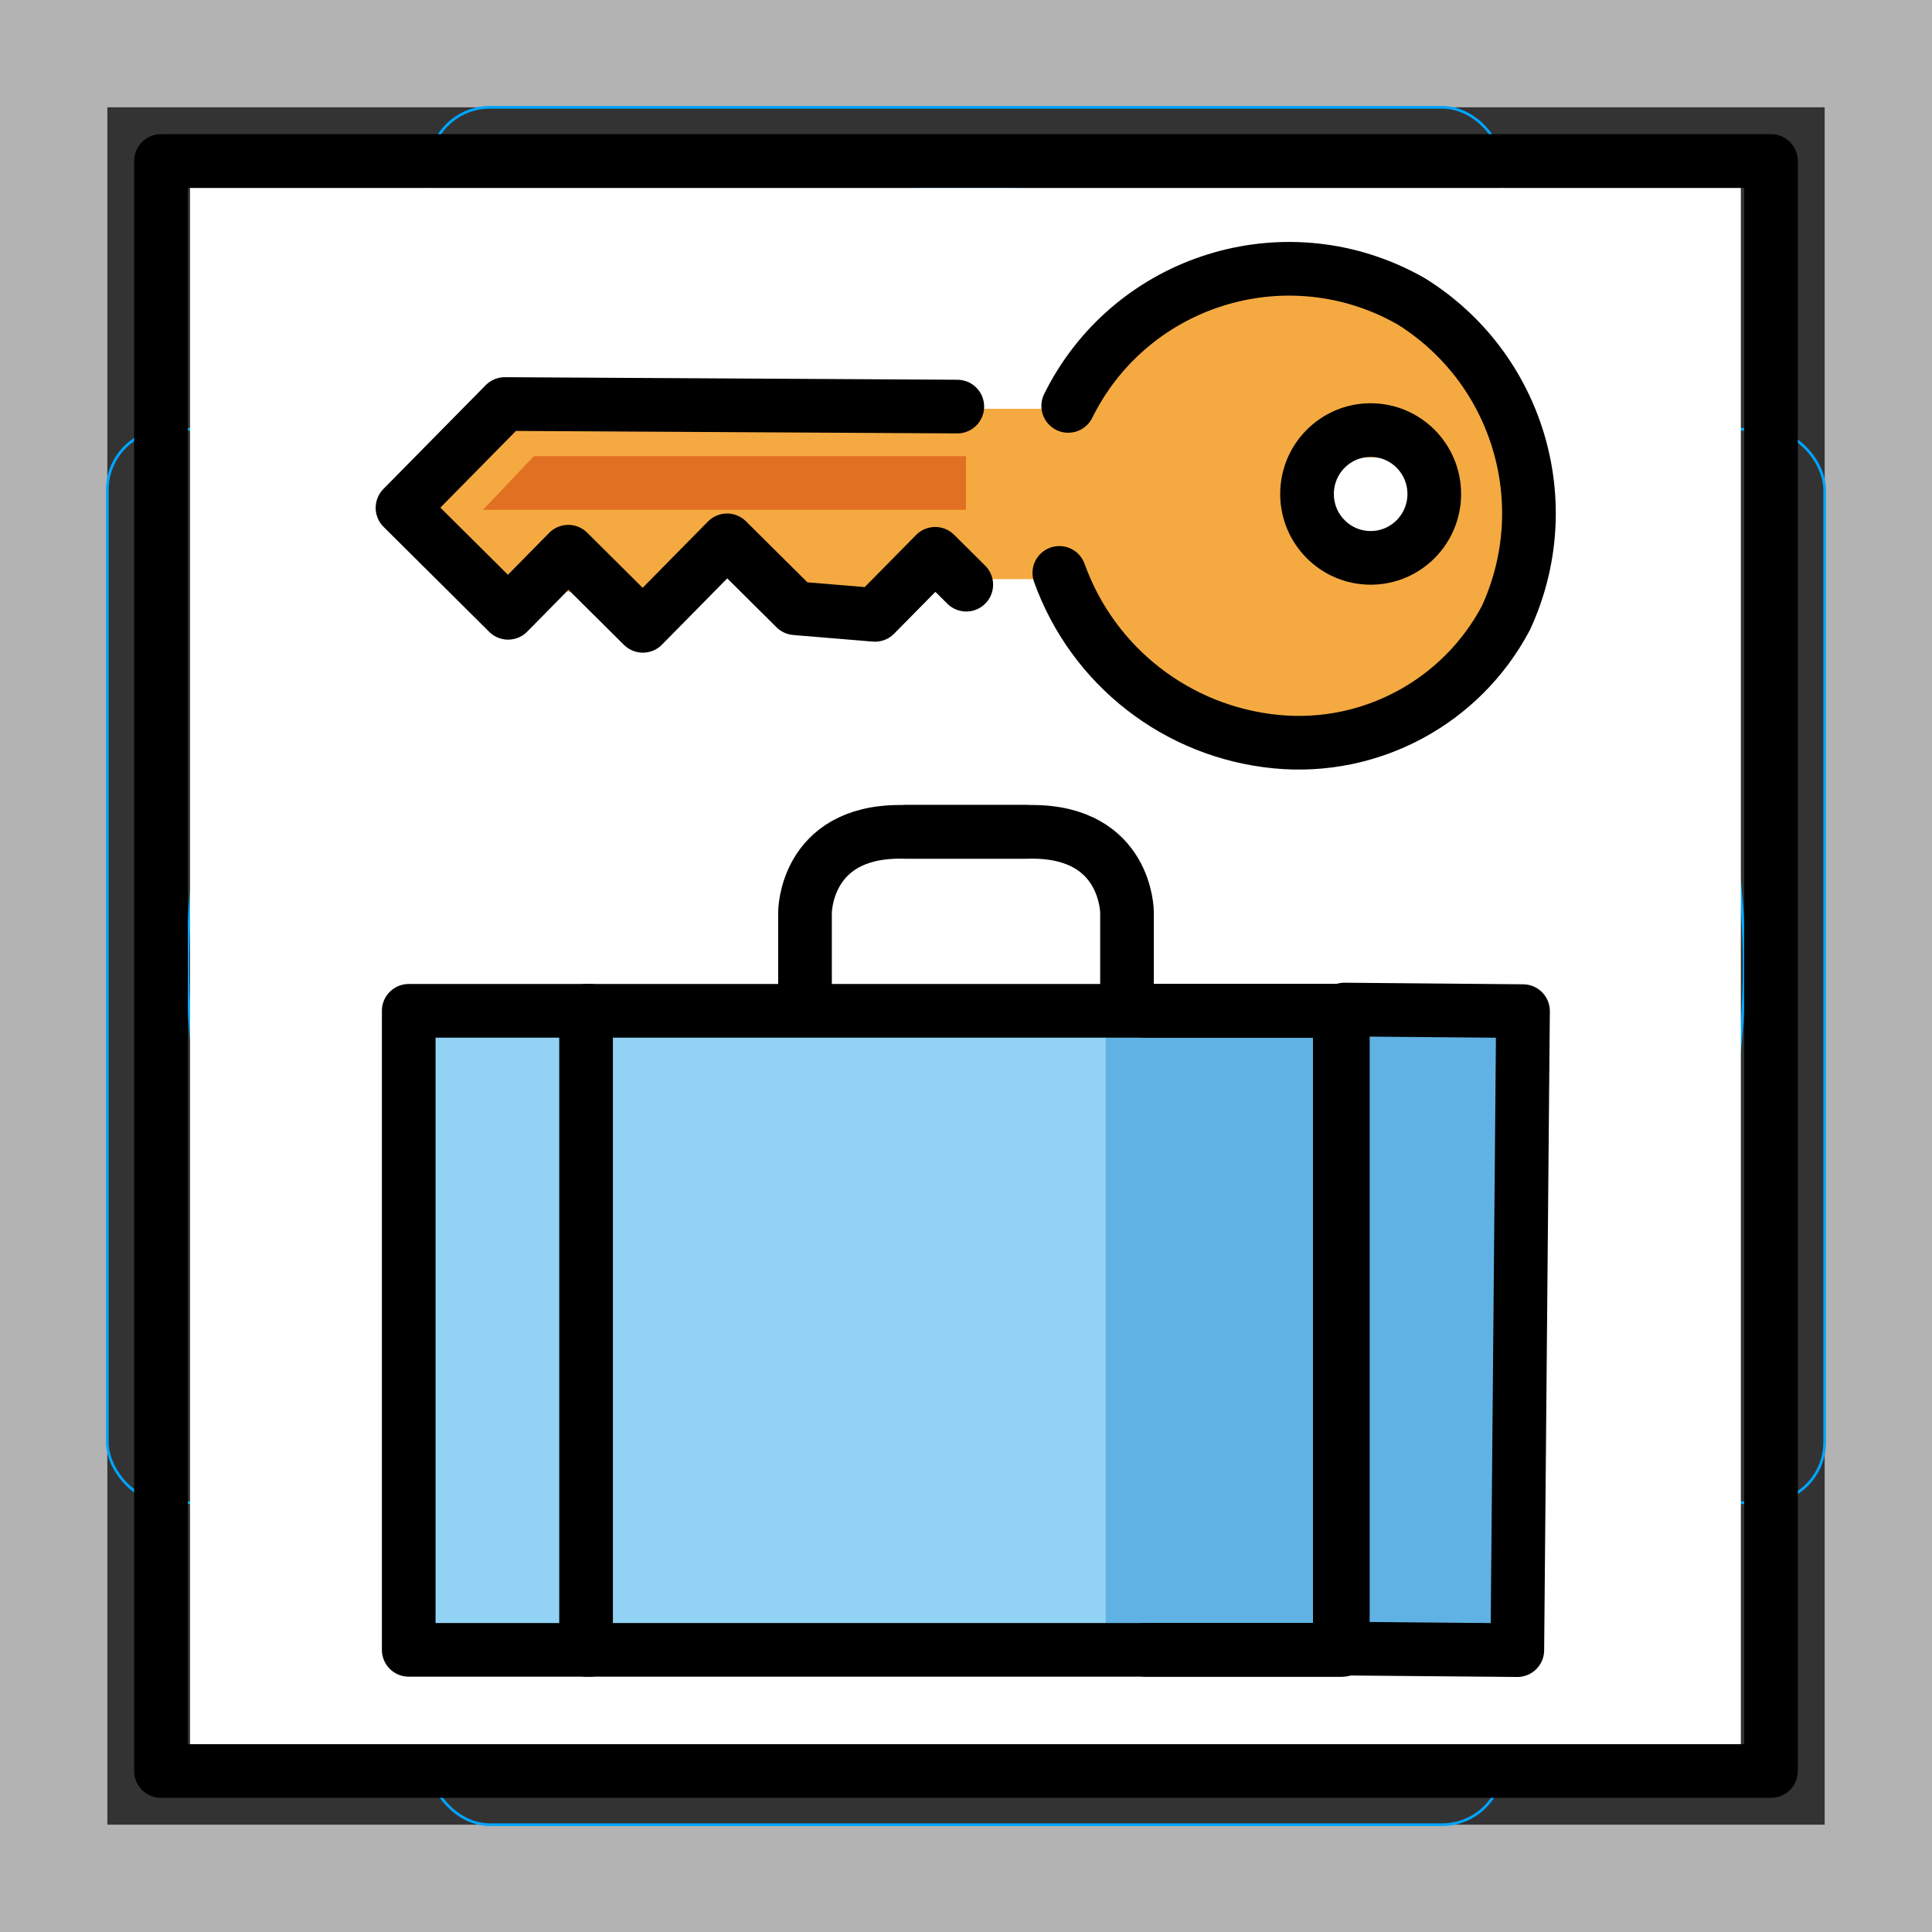 <svg id="emoji" viewBox="0 0 72 72" xmlns="http://www.w3.org/2000/svg">
  <rect x="0" y="0" width="72" height="72" fill="#333333" stroke="none"/>
  <g id="grid">
    <path fill="#b3b3b3" d="m68,4v64H4V4h64m4-4H0v72h72V0Z"/>
    <path fill="none" stroke="#00a5ff" stroke-miterlimit="10" stroke-width="0.1" d="m12.923,10.958h46.154c1.062,0,1.923.861,1.923,1.923h0v46.154c0,1.062-.861,1.923-1.923,1.923H12.923c-1.062,0-1.923-.861-1.923-1.923h0V12.881c0-1.062.861-1.923,1.923-1.923h0Z"/>
    <rect x="16" y="4" rx="2.254" ry="2.254" width="40" height="64" fill="none" stroke="#00a5ff" stroke-miterlimit="10" stroke-width="0.1"/>
    <rect x="4" y="16" rx="2.254" ry="2.254" width="64" height="40" fill="none" stroke="#00a5ff" stroke-miterlimit="10" stroke-width="0.1"/>
    <circle cx="36" cy="36" r="29" fill="none" stroke="#00a5ff" stroke-miterlimit="10" stroke-width="0.1"/>
  </g>
  <g id="color">
    <rect x="7.082" y="7.005" width="57.794" height="58.076" fill="#fff"/>
    <rect x="41.191" y="37.256" width="14.899" height="24.744" fill="#61b2e4"/>
    <rect x="16.085" y="37.256" width="25.105" height="24.744" fill="#92d3f5"/>
    <rect x="29.742" y="15.234" width="14.226" height="6.349" fill="#f4aa41"/>
    <path fill="#f4aa41" d="m45.979,23.28c.668.699,1.431,1.3,2.267,1.786.715.418,1.634.177,2.052-.538.418-.715.177-1.634-.538-2.052-.622-.346-1.182-.791-1.66-1.317-.573-.598-1.523-.618-2.121-.045-.598.573-.618,1.523-.045,2.121.015.015.029.03.045.045Z"/>
    <path fill="#f4aa41" d="m49.938,22.795c-.413-.031-.403.007.029.113-.01-.224-.01-.448-.001-.672.015-.467-.076-.931-.266-1.358-.289-.389-.511-.824-.657-1.286-.054-.491-.056-.987-.005-1.479.084-1.93-2.916-1.926-3,0-.077.883-.011,1.772.194,2.634.211.73.714,1.237.731,1.994.043,1.91,1.024,3.028,2.974,3.055.828-.029,1.477-.724,1.448-1.552-.027-.788-.66-1.421-1.448-1.448Z"/>
    <path fill="#f4aa41" d="m47.993,19.224c.692-.545,1.146-1.495,1.909-1.93,1.004-.445,2.172-.286,3.02.412.296.545.41,1.171.324,1.786-.196.575-.932.678-1.428.836-1.058.335-2.148.559-3.253.668-1.903.191-1.923,3.193,0,3,2.055-.206,5.011-.504,6.597-1.987,1.421-1.329,1.31-3.756.564-5.404-.76-1.679-2.931-2.516-4.682-2.558-1.095-.03-2.171.299-3.061.938-.819.595-1.318,1.494-2.112,2.118-1.516,1.193.62,3.303,2.121,2.121v0Z"/>
    <path fill="#f4aa41" d="m42.272,17.02c2.472-3.152,6.083-5.143,9.828-2.273,2.422,1.856,2.43,7.43-.499,9.018-3.029,1.643-8.221.571-8.808-3.262-.32-2.094,1.918-4.461,3.701-5.159,2.085-.817,3.741-.369,5.876.215l.399-2.946c-3.871-.138-7.566,1.621-9.9,4.713-.574.614-.541,1.577.073,2.151.269.251.62.397.988.409-.476-.013.588-1.38-.725-1.058-.437.107-.94.792-1.15,1.204-.484,1.151-.276,2.476.538,3.423,2.589,3.429,7.856,2.224,11.123.845,1.644-.695.409-3.061-1.156-2.742-2.512.523-5.128-.041-7.202-1.551l-.358,2.742,1.023-.021c1.582.392,2.75-1.989,1.156-2.742-2.936-1.386-5.936-3.245-9.276-3.332-3.285-.086-5.026,2.603-8,2.774-.832.026-1.486.722-1.46,1.554.02.643.446,1.202,1.061,1.393.876.262,1.78.421,2.692.475.834-.009,1.502-.691,1.494-1.525-.003-.257-.071-.509-.198-.732-1.509-2.34-3.599-3.138-6.368-3.244-2.739-.105-3.306,1.016-4.785,3.163l2.356-.304c-1.902-2.292-4.786-2.582-6.851-.523h2.121c-1.535-1.348-1.893-1.579-1.075-.692,1.815-.624,1.035-3.523-.797-2.893-3.698,1.272-2.942,3.607-.249,5.706.595.564,1.527.564,2.121,0l2.609.523c.6.584,1.56.571,2.144-.029.081-.083.152-.175.212-.274,1.313-1.905,3.026-4.486,5.972.081l1.295-2.257-1.895-.368-.399,2.946c1.222-.062,2.417-.376,3.511-.924,2.27-1.052,3.644-2.2,6.19-1.593,2.102.691,4.132,1.583,6.061,2.666l1.156-2.742c-.85-.29-1.773-.283-2.618.021-.802.247-1.252,1.098-1.006,1.9.107.349.337.648.647.842,2.75,1.974,6.224,2.651,9.514,1.853l-1.156-2.742c-1.662.702-9.977,1.114-5.574-.794.463-.266.748-.761.743-1.295.062-2.274-1.478-2.681-3.441-2.734l1.061,2.561c1.775-2.514,4.703-3.958,7.779-3.835.832-.025,1.486-.719,1.462-1.551-.019-.645-.446-1.206-1.063-1.395-5.946-1.627-13.743.219-13.426,8.153.221,5.529,7.246,7.889,11.694,6.279,5.051-1.828,7.386-9.152,3.883-13.491-4.529-5.609-11.312-3.627-15.168,1.291-1.178,1.502.93,3.64,2.121,2.121l-0.0 0Z"/>
    <path fill="#f4aa41" d="m32.755,22.009c.828-.029,1.477-.724,1.448-1.552-.027-.788-.66-1.421-1.448-1.448-.828.029-1.477.724-1.448,1.552.027.788.66,1.421,1.448,1.448Z"/>
    <path fill="#f4aa41" d="m41.053,22.079c.828-.029,1.477-.724,1.448-1.552-.027-.788-.66-1.421-1.448-1.448-.828.029-1.477.724-1.448,1.552.027.788.66,1.421,1.448,1.448Z"/>
    <path fill="#f4aa41" d="m30.207,19.73c-.082-.319.663-1.578.7-2.017.088-.633-.068-1.276-.436-1.798-1.065-1.279-3.931-.746-5.396-.802-3.02-.114-8.603-1.201-7.84,3.674.135.512.535.912,1.048,1.048.768.135,1.559.019,2.256-.33,1.422-.427,2.796.034,4.247-.159l-.757-2.795c-.364.324-.784.581-1.238.758-1.768.713-.996,3.616.797,2.893.699-.26,1.357-.617,1.955-1.061,1.003-.765.916-3.017-.757-2.795-1.202.159-2.33-.188-3.525-.116-.523.032-1.852.802-2.181.712l1.048,1.048c.007.047,5.576.147,6.142.169.527.085,1.062.105,1.593.06.732-.189-.083-.186-.403.22-.347.643-.4,1.404-.146,2.089.478,1.869,3.372,1.077,2.893-.797l0.0 0Z"/>
    <polygon fill="#e27022" points="18 19 19.895 17 36 17 36 19 18 19"/>
  </g>
  <g id="line">
    <polyline fill="none" stroke="#000" stroke-linecap="round" stroke-linejoin="round" stroke-width="2" points="22 37.67 15.232 37.67 15.232 61.485 22 61.485"/>
    <rect x="21.841" y="37.67" width="28.202" height="23.815" fill="none" stroke="#000" stroke-linecap="round" stroke-linejoin="round" stroke-width="2"/>
    <polyline fill="none" stroke="#000" stroke-linecap="round" stroke-linejoin="round" stroke-width="2" points="50.101 37.623 56.758 37.682 56.546 61.496 49.889 61.437"/>
    <polyline fill="none" stroke="#000" stroke-linecap="round" stroke-linejoin="round" stroke-width="2" points="42.69 37.67 49.931 37.67 49.931 61.485 42.69 61.485"/>
    <path fill="none" stroke="#000" stroke-linecap="round" stroke-linejoin="round" stroke-width="2" d="m39.809,15.127c2.248-4.543,7.753-6.404,12.296-4.157.162.08.321.165.478.254,3.993,2.479,5.509,7.547,3.534,11.812-1.656,3.125-5.033,4.943-8.554,4.603-3.686-.354-6.835-2.804-8.085-6.289"/>
    <polyline fill="none" stroke="#000" stroke-linecap="round" stroke-linejoin="round" stroke-width="2" points="35.676 15.152 18.812 15.057 15 18.925 18.936 22.837 21.178 20.561 23.957 23.323 27.096 20.137 29.643 22.668 32.609 22.914 34.852 20.639 36.01 21.789"/>
    <ellipse cx="51.08" cy="18.409" rx="2.371" ry="2.381" fill="none" stroke="#000" stroke-linecap="round" stroke-linejoin="round" stroke-width="2"/>
    <rect x="6" y="6" width="60" height="60" fill="none" stroke="#000" stroke-linecap="round" stroke-linejoin="round" stroke-width="2"/>
    <g>
      <path fill="none" stroke="#000" stroke-linecap="round" stroke-linejoin="round" stroke-width="2" d="m30,37v-3s0-3,3.536-3h4.714"/>
      <path fill="none" stroke="#000" stroke-linecap="round" stroke-linejoin="round" stroke-width="2" d="m42,37v-3s0-3-3.536-3h-4.714"/>
    </g>
  </g>
</svg>
